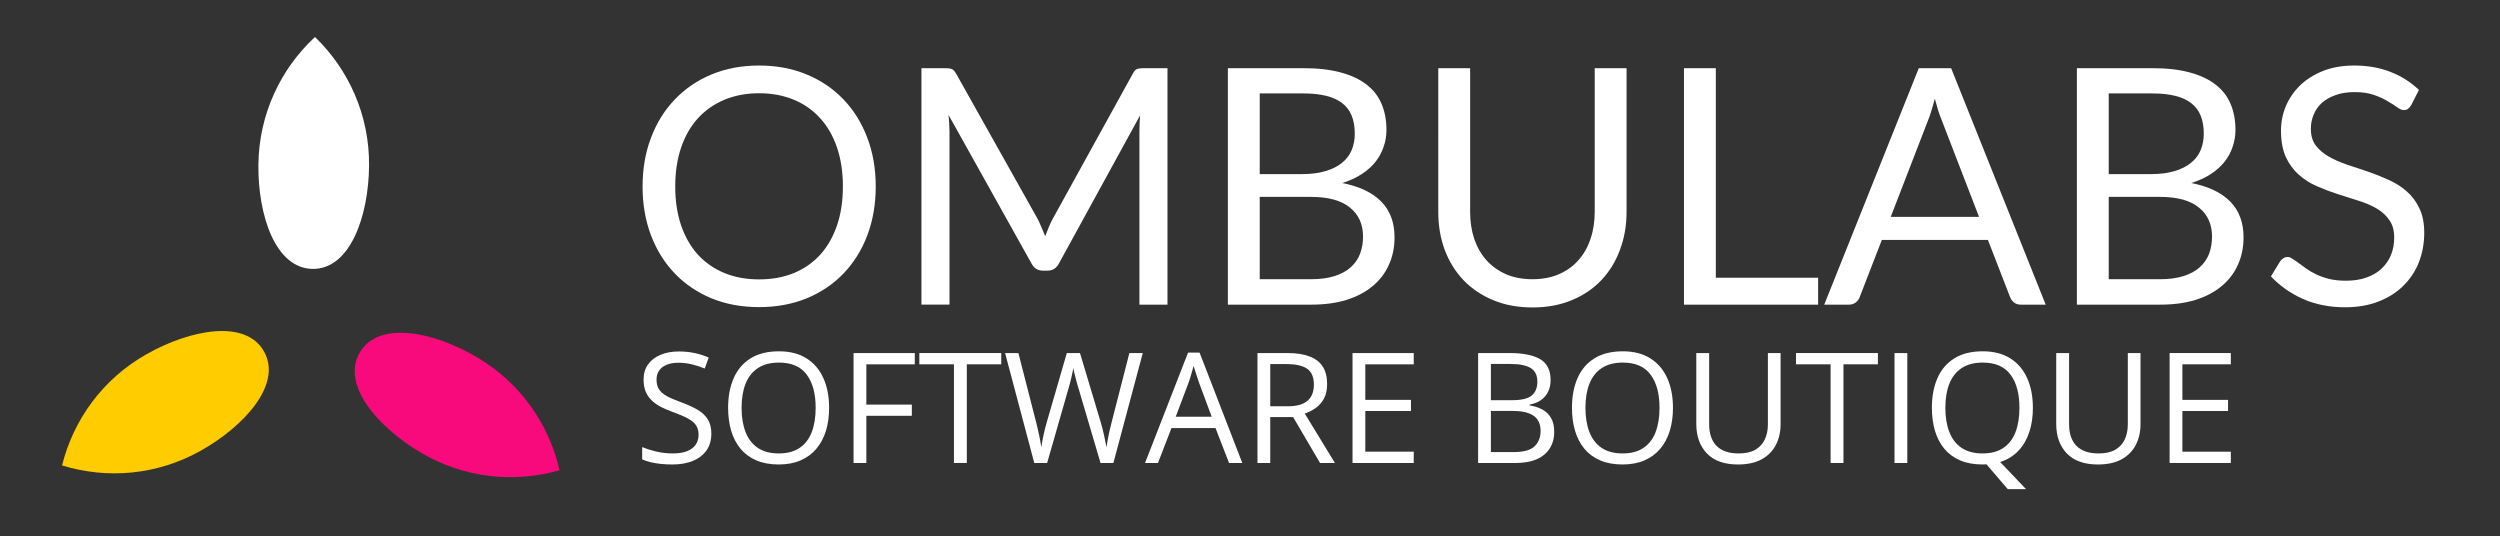 <?xml version="1.0" encoding="UTF-8" standalone="no"?>
<svg
   width="303"
   height="65"
   viewBox="0 0 303 65"
   version="1.1"
   id="svg28"
   xmlns="http://www.w3.org/2000/svg"
   xmlns:svg="http://www.w3.org/2000/svg"
   xmlns:sketch="http://www.bohemiancoding.com/sketch/ns">
  <rect x="0" y="0" width="303" height="65" fill="#333333" stroke="none"/>
  <defs
     id="defs19" />
  <g
     id="Page-1"
     stroke="none"
     stroke-width="1"
     fill="none"
     fill-rule="evenodd"
     sketch:type="MSPage">
    <g
       id="Group"
       sketch:type="MSLayerGroup">
      <rect
         id="Rectangle-1"
         sketch:type="MSShapeGroup"
         x="0"
         y="0"
         width="77"
         height="77" />
      <g
         id="Fill-1-+-Fill-2-+-Fill-3"
         transform="translate(7,4)"
         sketch:type="MSShapeGroup">
        <path
           d="m 25.032,18.133 c 1.838,5.848 5.85,11.32 10.162,9.965 4.315,-1.356 4.473,-8.139 2.637,-13.986 -1.838,-5.847 -5.955,-10.342 -11.062,-12.829 -2.768,4.961 -3.572,11.003 -1.737,16.85"
           id="Fill-1"
           fill="#ffffff"
           transform="rotate(18,31.493,14.794)" />
        <path
           d="m 18.865,49.184 c 4.145,-4.515 6.877,-10.725 3.547,-13.782 -3.33,-3.058 -9.283,0.195 -13.43,4.71 -4.144,4.514 -5.978,10.327 -5.578,15.993 5.68,-0.084 11.315,-2.406 15.461,-6.921"
           id="Fill-2"
           fill="#ffcc00"
           transform="rotate(18,13.625,45.156)" />
        <path
           d="m 48.824,38.979 c -5.982,-1.333 -12.726,-0.595 -13.709,3.819 -0.982,4.412 4.811,7.942 10.793,9.274 5.983,1.333 11.934,0.014 16.641,-3.165 -2.912,-4.877 -7.741,-8.596 -13.725,-9.928"
           id="Fill-3"
           fill="#f8097c"
           transform="rotate(18,48.777,45.484)" />
      </g>
    </g>
  </g>
  <path
     d="m 106.139,22.602 q 0,3.22 -1.02,5.92 -1.02,2.68 -2.88,4.62 -1.86,1.94 -4.48,3.02 -2.6,1.06 -5.76,1.06 -3.16,0 -5.76,-1.06 -2.6,-1.08 -4.46,-3.02 -1.86,-1.94 -2.88,-4.62 -1.02,-2.7 -1.02,-5.92 0,-3.22 1.02,-5.9 1.02,-2.7 2.88,-4.64 1.86,-1.96 4.46,-3.04 2.6,-1.08 5.76,-1.08 3.16,0 5.76,1.08 2.62,1.08 4.48,3.04 1.86,1.94 2.88,4.64 1.02,2.68 1.02,5.9 z m -3.98,0 q 0,-2.64 -0.72,-4.74 -0.72,-2.1 -2.04,-3.54 -1.32,-1.46 -3.2,-2.24 -1.88,-0.78 -4.2,-0.78 -2.3,0 -4.18,0.78 -1.88,0.78 -3.22,2.24 -1.32,1.44 -2.04,3.54 -0.72,2.1 -0.72,4.74 0,2.64 0.72,4.74 0.72,2.08 2.04,3.54 1.34,1.44 3.22,2.22 1.88,0.76 4.18,0.76 2.32,0 4.2,-0.76 1.88,-0.78 3.2,-2.22 1.32,-1.46 2.04,-3.54 0.72,-2.1 0.72,-4.74 z"
     style="font-size:40px;line-height:1.25;fill:white;font-family:Lato;-inkscape-font-specification:Lato;letter-spacing:0px;word-spacing:0px"
     id="path21412" />
  <path
     d="m 125.779,26.562 q 0.24,0.48 0.46,1.02 0.22,0.52 0.44,1.04 0.2,-0.54 0.42,-1.06 0.22,-0.54 0.48,-1.02 l 9.72,-17.62 q 0.24,-0.46 0.52,-0.56 0.3,-0.1 0.82,-0.1 h 2.86 V 36.922 h -3.4 v -21.06 q 0,-0.42 0.02,-0.9 0.02,-0.48 0.06,-0.98 l -9.82,17.92 q -0.46,0.9 -1.4,0.9 h -0.56 q -0.94,0 -1.4,-0.9 l -10.04,-17.98 q 0.06,0.52 0.08,1.02 0.04,0.5 0.04,0.92 v 21.06 h -3.4 V 8.262 h 2.86 q 0.52,0 0.8,0.1 0.28,0.1 0.54,0.56 z"
     style="font-size:40px;line-height:1.25;fill:white;font-family:Lato;-inkscape-font-specification:Lato;letter-spacing:0px;word-spacing:0px"
     id="path21414" />
  <path
     d="M 148.819,36.922 V 8.262 h 9.14 q 2.64,0 4.54,0.52 1.92,0.52 3.14,1.48 1.24,0.96 1.82,2.36 0.58,1.38 0.58,3.12 0,1.06 -0.34,2.04 -0.32,0.98 -0.98,1.82 -0.66,0.84 -1.68,1.5 -1,0.66 -2.36,1.08 3.14,0.62 4.74,2.26 1.6,1.64 1.6,4.32 0,1.82 -0.68,3.32 -0.66,1.5 -1.96,2.58 -1.28,1.08 -3.16,1.68 -1.88,0.58 -4.28,0.58 z m 3.86,-13.06 v 9.98 h 6.2 q 1.66,0 2.86,-0.38 1.2,-0.38 1.96,-1.06 0.78,-0.7 1.14,-1.64 0.36,-0.96 0.36,-2.1 0,-2.22 -1.58,-3.5 -1.58,-1.3 -4.74,-1.3 z m 0,-2.76 h 5.12 q 1.64,0 2.84,-0.36 1.22,-0.36 2,-1 0.8,-0.64 1.18,-1.54 0.38,-0.92 0.38,-2 0,-2.54 -1.52,-3.7 -1.52,-1.18 -4.72,-1.18 h -5.28 z"
     style="font-size:40px;line-height:1.25;fill:white;font-family:Lato;-inkscape-font-specification:Lato;letter-spacing:0px;word-spacing:0px"
     id="path21416" />
  <path
     d="m 185.739,33.842 q 1.78,0 3.18,-0.6 1.4,-0.6 2.36,-1.68 0.98,-1.08 1.48,-2.58 0.52,-1.5 0.52,-3.3 V 8.262 h 3.86 V 25.682 q 0,2.48 -0.8,4.6 -0.78,2.12 -2.26,3.68 -1.46,1.54 -3.58,2.42 -2.12,0.88 -4.76,0.88 -2.64,0 -4.76,-0.88 -2.12,-0.88 -3.6,-2.42 -1.48,-1.56 -2.28,-3.68 -0.78,-2.12 -0.78,-4.6 V 8.262 h 3.86 V 25.662 q 0,1.8 0.5,3.3 0.52,1.5 1.48,2.58 0.98,1.08 2.38,1.7 1.42,0.6 3.2,0.6 z"
     style="font-size:40px;line-height:1.25;fill:white;font-family:Lato;-inkscape-font-specification:Lato;letter-spacing:0px;word-spacing:0px"
     id="path21418" />
  <path
     d="m 207.958,33.662 h 12.4 v 3.26 h -16.26 V 8.262 h 3.86 z"
     style="font-size:40px;line-height:1.25;fill:white;font-family:Lato;-inkscape-font-specification:Lato;letter-spacing:0px;word-spacing:0px"
     id="path21420" />
  <path
     d="m 247.938,36.922 h -3 q -0.52,0 -0.84,-0.26 -0.32,-0.26 -0.48,-0.66 l -2.68,-6.92 h -12.86 l -2.68,6.92 q -0.12,0.36 -0.46,0.64 -0.34,0.28 -0.84,0.28 h -3 l 11.46,-28.66 h 3.92 z m -18.78,-10.64 h 10.7 l -4.5,-11.66 q -0.22,-0.52 -0.44,-1.2 -0.2,-0.68 -0.42,-1.46 -0.2,0.78 -0.42,1.48 -0.2,0.68 -0.42,1.2 z"
     style="font-size:40px;line-height:1.25;fill:white;font-family:Lato;-inkscape-font-specification:Lato;letter-spacing:0px;word-spacing:0px"
     id="path21422" />
  <path
     d="M 251.718,36.922 V 8.262 h 9.14 q 2.64,0 4.54,0.52 1.92,0.52 3.14,1.48 1.24,0.96 1.82,2.36 0.58,1.38 0.58,3.12 0,1.06 -0.34,2.04 -0.32,0.98 -0.98,1.82 -0.66,0.84 -1.68,1.5 -1,0.66 -2.36,1.08 3.14,0.62 4.74,2.26 1.6,1.64 1.6,4.32 0,1.82 -0.68,3.32 -0.66,1.5 -1.96,2.58 -1.28,1.08 -3.16,1.68 -1.88,0.58 -4.28,0.58 z m 3.86,-13.06 v 9.98 h 6.2 q 1.66,0 2.86,-0.38 1.2,-0.38 1.96,-1.06 0.78,-0.7 1.14,-1.64 0.36,-0.96 0.36,-2.1 0,-2.22 -1.58,-3.5 -1.58,-1.3 -4.74,-1.3 z m 0,-2.76 h 5.12 q 1.64,0 2.84,-0.36 1.22,-0.36 2,-1 0.8,-0.64 1.18,-1.54 0.38,-0.92 0.38,-2 0,-2.54 -1.52,-3.7 -1.52,-1.18 -4.72,-1.18 h -5.28 z"
     style="font-size:40px;line-height:1.25;fill:white;font-family:Lato;-inkscape-font-specification:Lato;letter-spacing:0px;word-spacing:0px"
     id="path21424" />
  <path
     d="m 292.238,12.742 q -0.18,0.3 -0.4,0.46 -0.2,0.14 -0.5,0.14 -0.34,0 -0.8,-0.34 -0.46,-0.34 -1.16,-0.74 -0.68,-0.42 -1.66,-0.76 -0.96,-0.34 -2.34,-0.34 -1.3,0 -2.3,0.36 -0.98,0.34 -1.66,0.94 -0.66,0.6 -1,1.42 -0.34,0.8 -0.34,1.74 0,1.2 0.58,2 0.6,0.78 1.56,1.34 0.98,0.56 2.2,0.98 1.24,0.4 2.52,0.84 1.3,0.44 2.52,1 1.24,0.54 2.2,1.38 0.98,0.84 1.56,2.06 0.6,1.22 0.6,3 0,1.88 -0.64,3.54 -0.64,1.64 -1.88,2.86 -1.22,1.22 -3.02,1.92 -1.78,0.7 -4.06,0.7 -2.8,0 -5.08,-1 -2.28,-1.02 -3.9,-2.74 l 1.12,-1.84 q 0.16,-0.22 0.38,-0.36 0.24,-0.16 0.52,-0.16 0.26,0 0.58,0.22 0.34,0.2 0.76,0.52 0.42,0.32 0.96,0.7 0.54,0.38 1.22,0.7 0.7,0.32 1.58,0.54 0.88,0.2 1.98,0.2 1.38,0 2.46,-0.38 1.08,-0.38 1.82,-1.06 0.76,-0.7 1.16,-1.66 0.4,-0.96 0.4,-2.14 0,-1.3 -0.6,-2.12 -0.58,-0.84 -1.54,-1.4 -0.96,-0.56 -2.2,-0.94 -1.24,-0.4 -2.52,-0.8 -1.28,-0.42 -2.52,-0.96 -1.24,-0.54 -2.2,-1.4 -0.96,-0.86 -1.56,-2.14 -0.58,-1.3 -0.58,-3.2 0,-1.52 0.58,-2.94 0.6,-1.42 1.72,-2.52 1.14,-1.1 2.78,-1.76 1.66,-0.66 3.8,-0.66 2.4,0 4.36,0.76 1.98,0.76 3.48,2.2 z"
     style="font-size:40px;line-height:1.25;fill:white;font-family:Lato;-inkscape-font-specification:Lato;letter-spacing:0px;word-spacing:0px"
     id="path21426" />
  <g
     aria-label="SOFTWARE BOUTIQUE"
     id="text3118"
     style="font-size:18.667px;line-height:1.25;letter-spacing:0px;word-spacing:0px">
    <path
       d="m 86.216,52.568 q 0,1.185 -0.592,2.023 -0.583,0.829 -1.641,1.267 -1.057,0.438 -2.488,0.438 -0.757,0 -1.431,-0.073 -0.674,-0.073 -1.24,-0.21 -0.565,-0.137 -0.993,-0.337 v -1.486 q 0.684,0.283 1.668,0.529 0.984,0.237 2.06,0.237 1.003,0 1.695,-0.264 0.693,-0.273 1.048,-0.775 0.365,-0.51 0.365,-1.221 0,-0.684 -0.301,-1.139 -0.301,-0.465 -1.003,-0.839 -0.693,-0.383 -1.896,-0.811 -0.848,-0.301 -1.495,-0.656 -0.647,-0.365 -1.085,-0.82 -0.438,-0.456 -0.665,-1.057 -0.219,-0.602 -0.219,-1.376 0,-1.066 0.538,-1.823 0.547,-0.766 1.504,-1.167 0.966,-0.41 2.215,-0.41 1.066,0 1.969,0.201 0.911,0.201 1.668,0.538 l -0.483,1.331 q -0.72,-0.301 -1.531,-0.501 -0.802,-0.201 -1.659,-0.201 -0.857,0 -1.449,0.255 -0.583,0.246 -0.893,0.702 -0.31,0.456 -0.31,1.085 0,0.702 0.292,1.167 0.301,0.465 0.948,0.829 0.656,0.355 1.732,0.747 1.176,0.428 1.996,0.911 0.82,0.474 1.249,1.167 0.428,0.684 0.428,1.741 z"
       style="fill: white;font-family:'Open Sans';-inkscape-font-specification:'Open Sans'"
       id="path21455" />
    <path
       d="m 100.489,49.432 q 0,1.54 -0.392,2.807 -0.392,1.258 -1.167,2.169 -0.766,0.902 -1.905,1.395 -1.139,0.492 -2.643,0.492 -1.549,0 -2.707,-0.492 -1.148,-0.492 -1.914,-1.404 -0.757,-0.911 -1.139,-2.178 -0.374,-1.267 -0.374,-2.807 0,-2.042 0.674,-3.582 0.674,-1.54 2.042,-2.397 1.376,-0.857 3.445,-0.857 1.978,0 3.327,0.848 1.358,0.848 2.051,2.388 0.702,1.531 0.702,3.618 z m -10.609,0 q 0,1.695 0.483,2.935 0.483,1.24 1.477,1.914 1.003,0.674 2.543,0.674 1.549,0 2.534,-0.674 0.993,-0.674 1.467,-1.914 0.474,-1.24 0.474,-2.935 0,-2.579 -1.085,-4.029 -1.076,-1.458 -3.363,-1.458 -1.549,0 -2.552,0.665 -1.003,0.665 -1.495,1.896 -0.483,1.221 -0.483,2.926 z"
       style="fill: white;font-family:'Open Sans';-inkscape-font-specification:'Open Sans'"
       id="path21457" />
    <path
       d="m 105.001,56.113 h -1.549 V 42.788 h 7.419 v 1.367 h -5.87 v 4.885 h 5.514 v 1.358 h -5.514 z"
       style="fill: white;font-family:'Open Sans';-inkscape-font-specification:'Open Sans'"
       id="path21459" />
    <path
       d="m 117.178,56.113 h -1.559 V 44.155 h -4.193 v -1.367 h 9.926 v 1.367 h -4.174 z"
       style="fill: white;font-family:'Open Sans';-inkscape-font-specification:'Open Sans'"
       id="path21461" />
    <path
       d="m 138.506,42.788 -3.564,13.326 h -1.559 l -2.643,-8.969 q -0.118,-0.383 -0.228,-0.766 -0.1,-0.392 -0.191,-0.738 -0.091,-0.355 -0.155,-0.62 -0.055,-0.273 -0.082,-0.41 -0.018,0.137 -0.073,0.401 -0.046,0.264 -0.128,0.611 -0.073,0.346 -0.182,0.738 -0.1,0.392 -0.219,0.793 l -2.57,8.96 h -1.559 l -3.536,-13.326 h 1.613 l 2.142,8.358 q 0.109,0.419 0.201,0.829 0.1,0.401 0.173,0.784 0.082,0.383 0.146,0.747 0.064,0.365 0.118,0.711 0.046,-0.355 0.118,-0.738 0.073,-0.392 0.155,-0.793 0.091,-0.401 0.191,-0.811 0.109,-0.41 0.228,-0.82 l 2.397,-8.267 h 1.595 l 2.497,8.331 q 0.128,0.428 0.237,0.848 0.109,0.419 0.191,0.82 0.091,0.392 0.155,0.757 0.073,0.355 0.128,0.674 0.064,-0.447 0.155,-0.939 0.091,-0.492 0.21,-1.03 0.128,-0.538 0.273,-1.112 l 2.142,-8.349 z"
       style="fill: white;font-family:'Open Sans';-inkscape-font-specification:'Open Sans'"
       id="path21463" />
    <path
       d="m 148.961,56.113 -1.641,-4.229 h -5.341 l -1.632,4.229 h -1.568 l 5.214,-13.38 h 1.395 l 5.177,13.38 z m -2.105,-5.605 -1.559,-4.202 q -0.055,-0.164 -0.182,-0.538 -0.118,-0.374 -0.246,-0.775 -0.128,-0.401 -0.21,-0.647 -0.091,0.374 -0.201,0.747 -0.1,0.365 -0.201,0.684 -0.1,0.31 -0.173,0.529 l -1.586,4.202 z"
       style="fill: white;font-family:'Open Sans';-inkscape-font-specification:'Open Sans'"
       id="path21465" />
    <path
       d="m 156.006,42.788 q 1.641,0 2.707,0.41 1.076,0.401 1.604,1.23 0.529,0.829 0.529,2.115 0,1.057 -0.383,1.768 -0.383,0.702 -1.003,1.139 -0.62,0.438 -1.322,0.674 l 3.655,5.988 h -1.805 l -3.263,-5.56 h -2.771 v 5.56 h -1.549 V 42.788 Z m -0.091,1.34 h -1.96 v 5.113 h 2.115 q 1.632,0 2.397,-0.665 0.775,-0.665 0.775,-1.96 0,-1.358 -0.82,-1.923 -0.811,-0.565 -2.507,-0.565 z"
       style="fill: white;font-family:'Open Sans';-inkscape-font-specification:'Open Sans'"
       id="path21467" />
    <path
       d="m 171.346,56.113 h -7.419 V 42.788 h 7.419 v 1.367 h -5.87 v 4.311 h 5.533 v 1.349 h -5.533 v 4.931 h 5.87 z"
       style="fill: white;font-family:'Open Sans';-inkscape-font-specification:'Open Sans'"
       id="path21469" />
    <path
       d="m 179.148,42.788 h 3.773 q 2.497,0 3.755,0.747 1.258,0.747 1.258,2.543 0,0.775 -0.301,1.395 -0.292,0.611 -0.857,1.012 -0.565,0.401 -1.395,0.556 v 0.091 q 0.875,0.137 1.549,0.501 0.674,0.365 1.057,1.021 0.383,0.656 0.383,1.668 0,1.23 -0.574,2.078 -0.565,0.848 -1.604,1.285 -1.039,0.428 -2.461,0.428 h -4.585 z m 1.549,5.715 h 2.552 q 1.741,0 2.406,-0.574 0.674,-0.574 0.674,-1.677 0,-1.139 -0.802,-1.641 -0.793,-0.501 -2.534,-0.501 h -2.297 z m 0,1.303 v 4.986 h 2.771 q 1.777,0 2.516,-0.693 0.738,-0.702 0.738,-1.887 0,-0.757 -0.337,-1.294 -0.328,-0.538 -1.076,-0.82 -0.738,-0.292 -1.978,-0.292 z"
       style="fill: white;font-family:'Open Sans';-inkscape-font-specification:'Open Sans'"
       id="path21471" />
    <path
       d="m 202.764,49.432 q 0,1.54 -0.392,2.807 -0.392,1.258 -1.167,2.169 -0.766,0.902 -1.905,1.395 -1.139,0.492 -2.643,0.492 -1.549,0 -2.707,-0.492 -1.148,-0.492 -1.914,-1.404 -0.757,-0.911 -1.139,-2.178 -0.374,-1.267 -0.374,-2.807 0,-2.042 0.674,-3.582 0.674,-1.54 2.042,-2.397 1.376,-0.857 3.445,-0.857 1.978,0 3.327,0.848 1.358,0.848 2.051,2.388 0.702,1.531 0.702,3.618 z m -10.609,0 q 0,1.695 0.483,2.935 0.483,1.24 1.477,1.914 1.003,0.674 2.543,0.674 1.549,0 2.534,-0.674 0.993,-0.674 1.467,-1.914 0.474,-1.24 0.474,-2.935 0,-2.579 -1.085,-4.029 -1.076,-1.458 -3.363,-1.458 -1.549,0 -2.552,0.665 -1.003,0.665 -1.495,1.896 -0.483,1.221 -0.483,2.926 z"
       style="fill: white;font-family:'Open Sans';-inkscape-font-specification:'Open Sans'"
       id="path21473" />
    <path
       d="m 215.807,42.788 v 8.622 q 0,1.413 -0.574,2.516 -0.565,1.103 -1.714,1.741 -1.148,0.629 -2.88,0.629 -2.47,0 -3.764,-1.34 -1.285,-1.34 -1.285,-3.582 v -8.586 h 1.559 v 8.632 q 0,1.695 0.893,2.616 0.902,0.921 2.689,0.921 1.221,0 1.996,-0.438 0.784,-0.447 1.158,-1.24 0.383,-0.802 0.383,-1.85 v -8.641 z"
       style="fill: white;font-family:'Open Sans';-inkscape-font-specification:'Open Sans'"
       id="path21475" />
    <path
       d="m 223.427,56.113 h -1.559 V 44.155 h -4.193 v -1.367 h 9.926 v 1.367 h -4.174 z"
       style="fill: white;font-family:'Open Sans';-inkscape-font-specification:'Open Sans'"
       id="path21477" />
    <path
       d="M 229.616,56.113 V 42.788 h 1.549 v 13.326 z"
       style="fill: white;font-family:'Open Sans';-inkscape-font-specification:'Open Sans'"
       id="path21479" />
    <path
       d="m 246.387,49.432 q 0,1.641 -0.447,2.971 -0.447,1.331 -1.331,2.251 -0.875,0.921 -2.188,1.34 l 3.135,3.29 h -2.215 l -2.579,-3.008 q -0.118,0 -0.246,0.009 -0.118,0.009 -0.237,0.009 -1.549,0 -2.707,-0.492 -1.148,-0.492 -1.914,-1.404 -0.757,-0.911 -1.139,-2.178 -0.374,-1.267 -0.374,-2.807 0,-2.042 0.674,-3.582 0.674,-1.54 2.042,-2.397 1.376,-0.857 3.445,-0.857 1.978,0 3.327,0.848 1.358,0.848 2.051,2.388 0.702,1.531 0.702,3.618 z m -10.609,0 q 0,1.695 0.483,2.935 0.483,1.24 1.477,1.914 1.003,0.674 2.543,0.674 1.549,0 2.534,-0.674 0.993,-0.674 1.467,-1.914 0.474,-1.24 0.474,-2.935 0,-2.579 -1.085,-4.029 -1.076,-1.458 -3.363,-1.458 -1.549,0 -2.552,0.665 -1.003,0.665 -1.495,1.896 -0.483,1.221 -0.483,2.926 z"
       style="fill: white;font-family:'Open Sans';-inkscape-font-specification:'Open Sans'"
       id="path21481" />
    <path
       d="m 259.43,42.788 v 8.622 q 0,1.413 -0.574,2.516 -0.565,1.103 -1.714,1.741 -1.148,0.629 -2.88,0.629 -2.47,0 -3.764,-1.34 -1.285,-1.34 -1.285,-3.582 v -8.586 h 1.559 v 8.632 q 0,1.695 0.893,2.616 0.902,0.921 2.689,0.921 1.221,0 1.996,-0.438 0.784,-0.447 1.158,-1.24 0.383,-0.802 0.383,-1.85 v -8.641 z"
       style="fill: white;font-family:'Open Sans';-inkscape-font-specification:'Open Sans'"
       id="path21483" />
    <path
       d="M 270.376,56.113 H 262.957 V 42.788 h 7.419 v 1.367 h -5.87 v 4.311 h 5.533 v 1.349 h -5.533 v 4.931 h 5.87 z"
       style="fill: white;font-family:'Open Sans';-inkscape-font-specification:'Open Sans'"
       id="path21485" />
  </g>
</svg>
